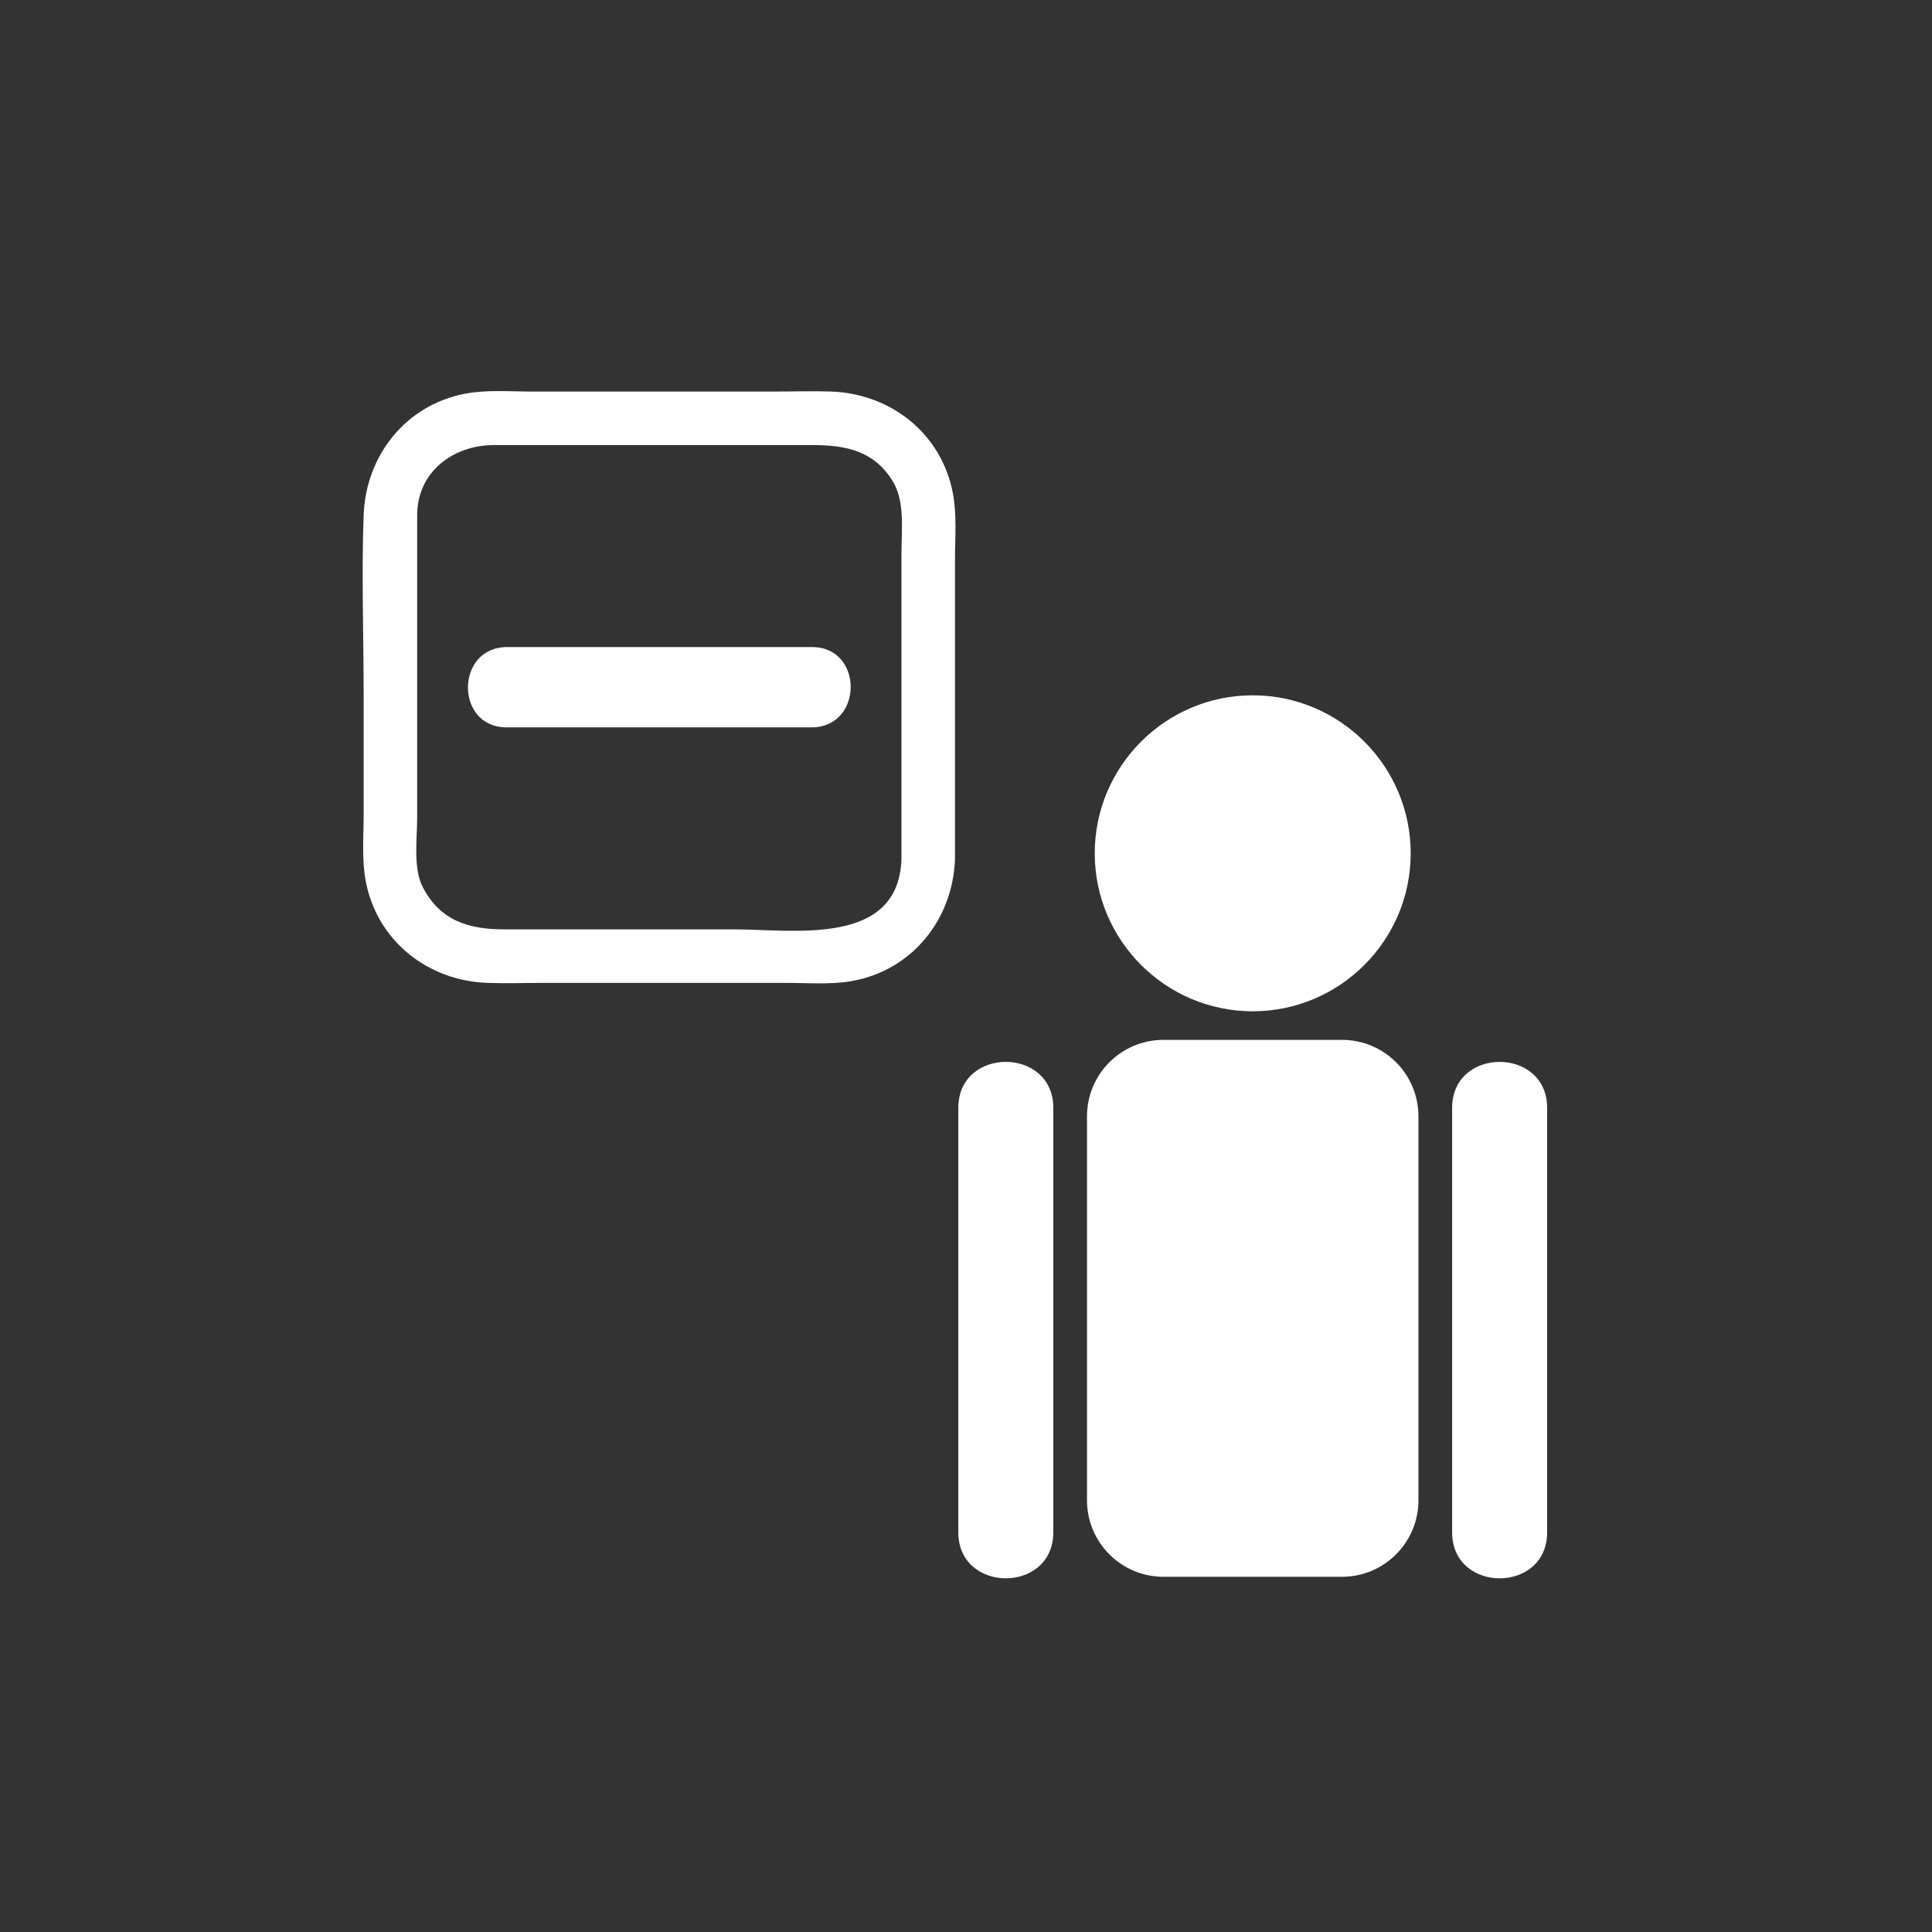 <?xml version="1.0" encoding="iso-8859-1"?>
<!-- Generator: Adobe Illustrator 16.0.0, SVG Export Plug-In . SVG Version: 6.00 Build 0)  -->
<!DOCTYPE svg PUBLIC "-//W3C//DTD SVG 1.1 Tiny//EN" "http://www.w3.org/Graphics/SVG/1.1/DTD/svg11-tiny.dtd">
<svg version="1.1" baseProfile="tiny" id="user_x5F_n_x5F_a"
	 xmlns="http://www.w3.org/2000/svg" xmlns:xlink="http://www.w3.org/1999/xlink" x="0px" y="0px" width="361px" height="361px"
	 viewBox="0 0 361 361" xml:space="preserve">
<rect x="0" y="0" width="361" height="361" fill="#333333" stroke="none"/>
<g>
	<circle fill="#FFFFFF" cx="234.075" cy="159.442" r="28.836"/>
	<path fill="#FFFFFF" d="M234.076,188.961c-16.276,0-29.52-13.243-29.52-29.519s13.243-29.52,29.52-29.52
		c16.276,0,29.517,13.244,29.517,29.52S250.352,188.961,234.076,188.961z M234.076,131.288c-15.525,0-28.154,12.63-28.154,28.154
		c0,15.522,12.629,28.154,28.154,28.154c15.523,0,28.151-12.632,28.151-28.154C262.227,143.918,249.599,131.288,234.076,131.288z"/>
</g>
<path fill="#FFFFFF" d="M265.04,280.336c0,7.895-6.399,14.292-14.292,14.292h-33.348c-7.893,0-14.291-6.397-14.291-14.292v-71.745
	c0-7.894,6.398-14.291,14.291-14.291h33.348c7.893,0,14.292,6.397,14.292,14.291V280.336z"/>
<path fill="#FFFFFF" d="M271.338,207c0,16.777,0,62.553,0,79.331c0,11.444,17.746,11.444,17.746,0c0-16.778,0-62.554,0-79.331
	C289.084,195.556,271.338,195.556,271.338,207L271.338,207z"/>
<path fill="#FFFFFF" d="M179.065,206.998c0,16.779,0,62.554,0,79.331c0,11.444,17.746,11.444,17.746,0c0-16.777,0-62.552,0-79.331
	C196.811,195.555,179.065,195.555,179.065,206.998L179.065,206.998z"/>
<g>
	<path fill="#FFFFFF" d="M168.441,160.565c-0.602,16.38-20.151,13.09-31.255,13.09c-14.331,0-28.662,0-42.993,0
		c-6.572,0-11.992-1.599-15.246-7.987c-1.769-3.474-0.999-9.064-0.999-12.841c0-15.064,0-30.127,0-45.191c0-3.789,0-7.577,0-11.365
		c0-8.113,6.742-13.109,14.329-13.109c13.415,0,26.83,0,40.244,0c6.399,0,12.798,0,19.197,0c6.193,0,11.609,0.975,15.145,6.851
		c2.259,3.755,1.577,9.088,1.577,13.313c0,7.202,0,14.404,0,21.607C168.441,136.811,168.441,148.688,168.441,160.565
		c0,6.449,10,6.449,10,0c0-11.216,0-22.432,0-33.648c0-7.414,0-14.828,0-22.241c0-4.054,0.37-8.414-0.375-12.426
		c-2.074-11.169-11.536-18.676-22.715-19.086c-3.528-0.13-7.085,0-10.614,0c-15.092,0-30.184,0-45.275,0
		c-4.054,0-8.414-0.37-12.427,0.375C75.867,75.611,68.36,85.072,67.95,96.251c-0.411,11.184,0,22.458,0,33.648
		c0,7.414,0,14.828,0,22.241c0,4.055-0.37,8.414,0.375,12.427c2.073,11.17,11.534,18.676,22.714,19.087c3.528,0.13,7.085,0,10.614,0
		c15.092,0,30.184,0,45.275,0c4.054,0,8.414,0.37,12.426-0.375c11.17-2.074,18.677-11.536,19.087-22.715
		C178.679,154.114,168.678,154.137,168.441,160.565z"/>
</g>
<g>
	<path fill="#FFFFFF" d="M94.642,135.911c19,0,38,0,57,0c9.687,0,9.772-15.003,0.108-15.003c-19,0-38,0-57,0
		C85.063,120.908,84.978,135.911,94.642,135.911L94.642,135.911z"/>
</g>
</svg>
